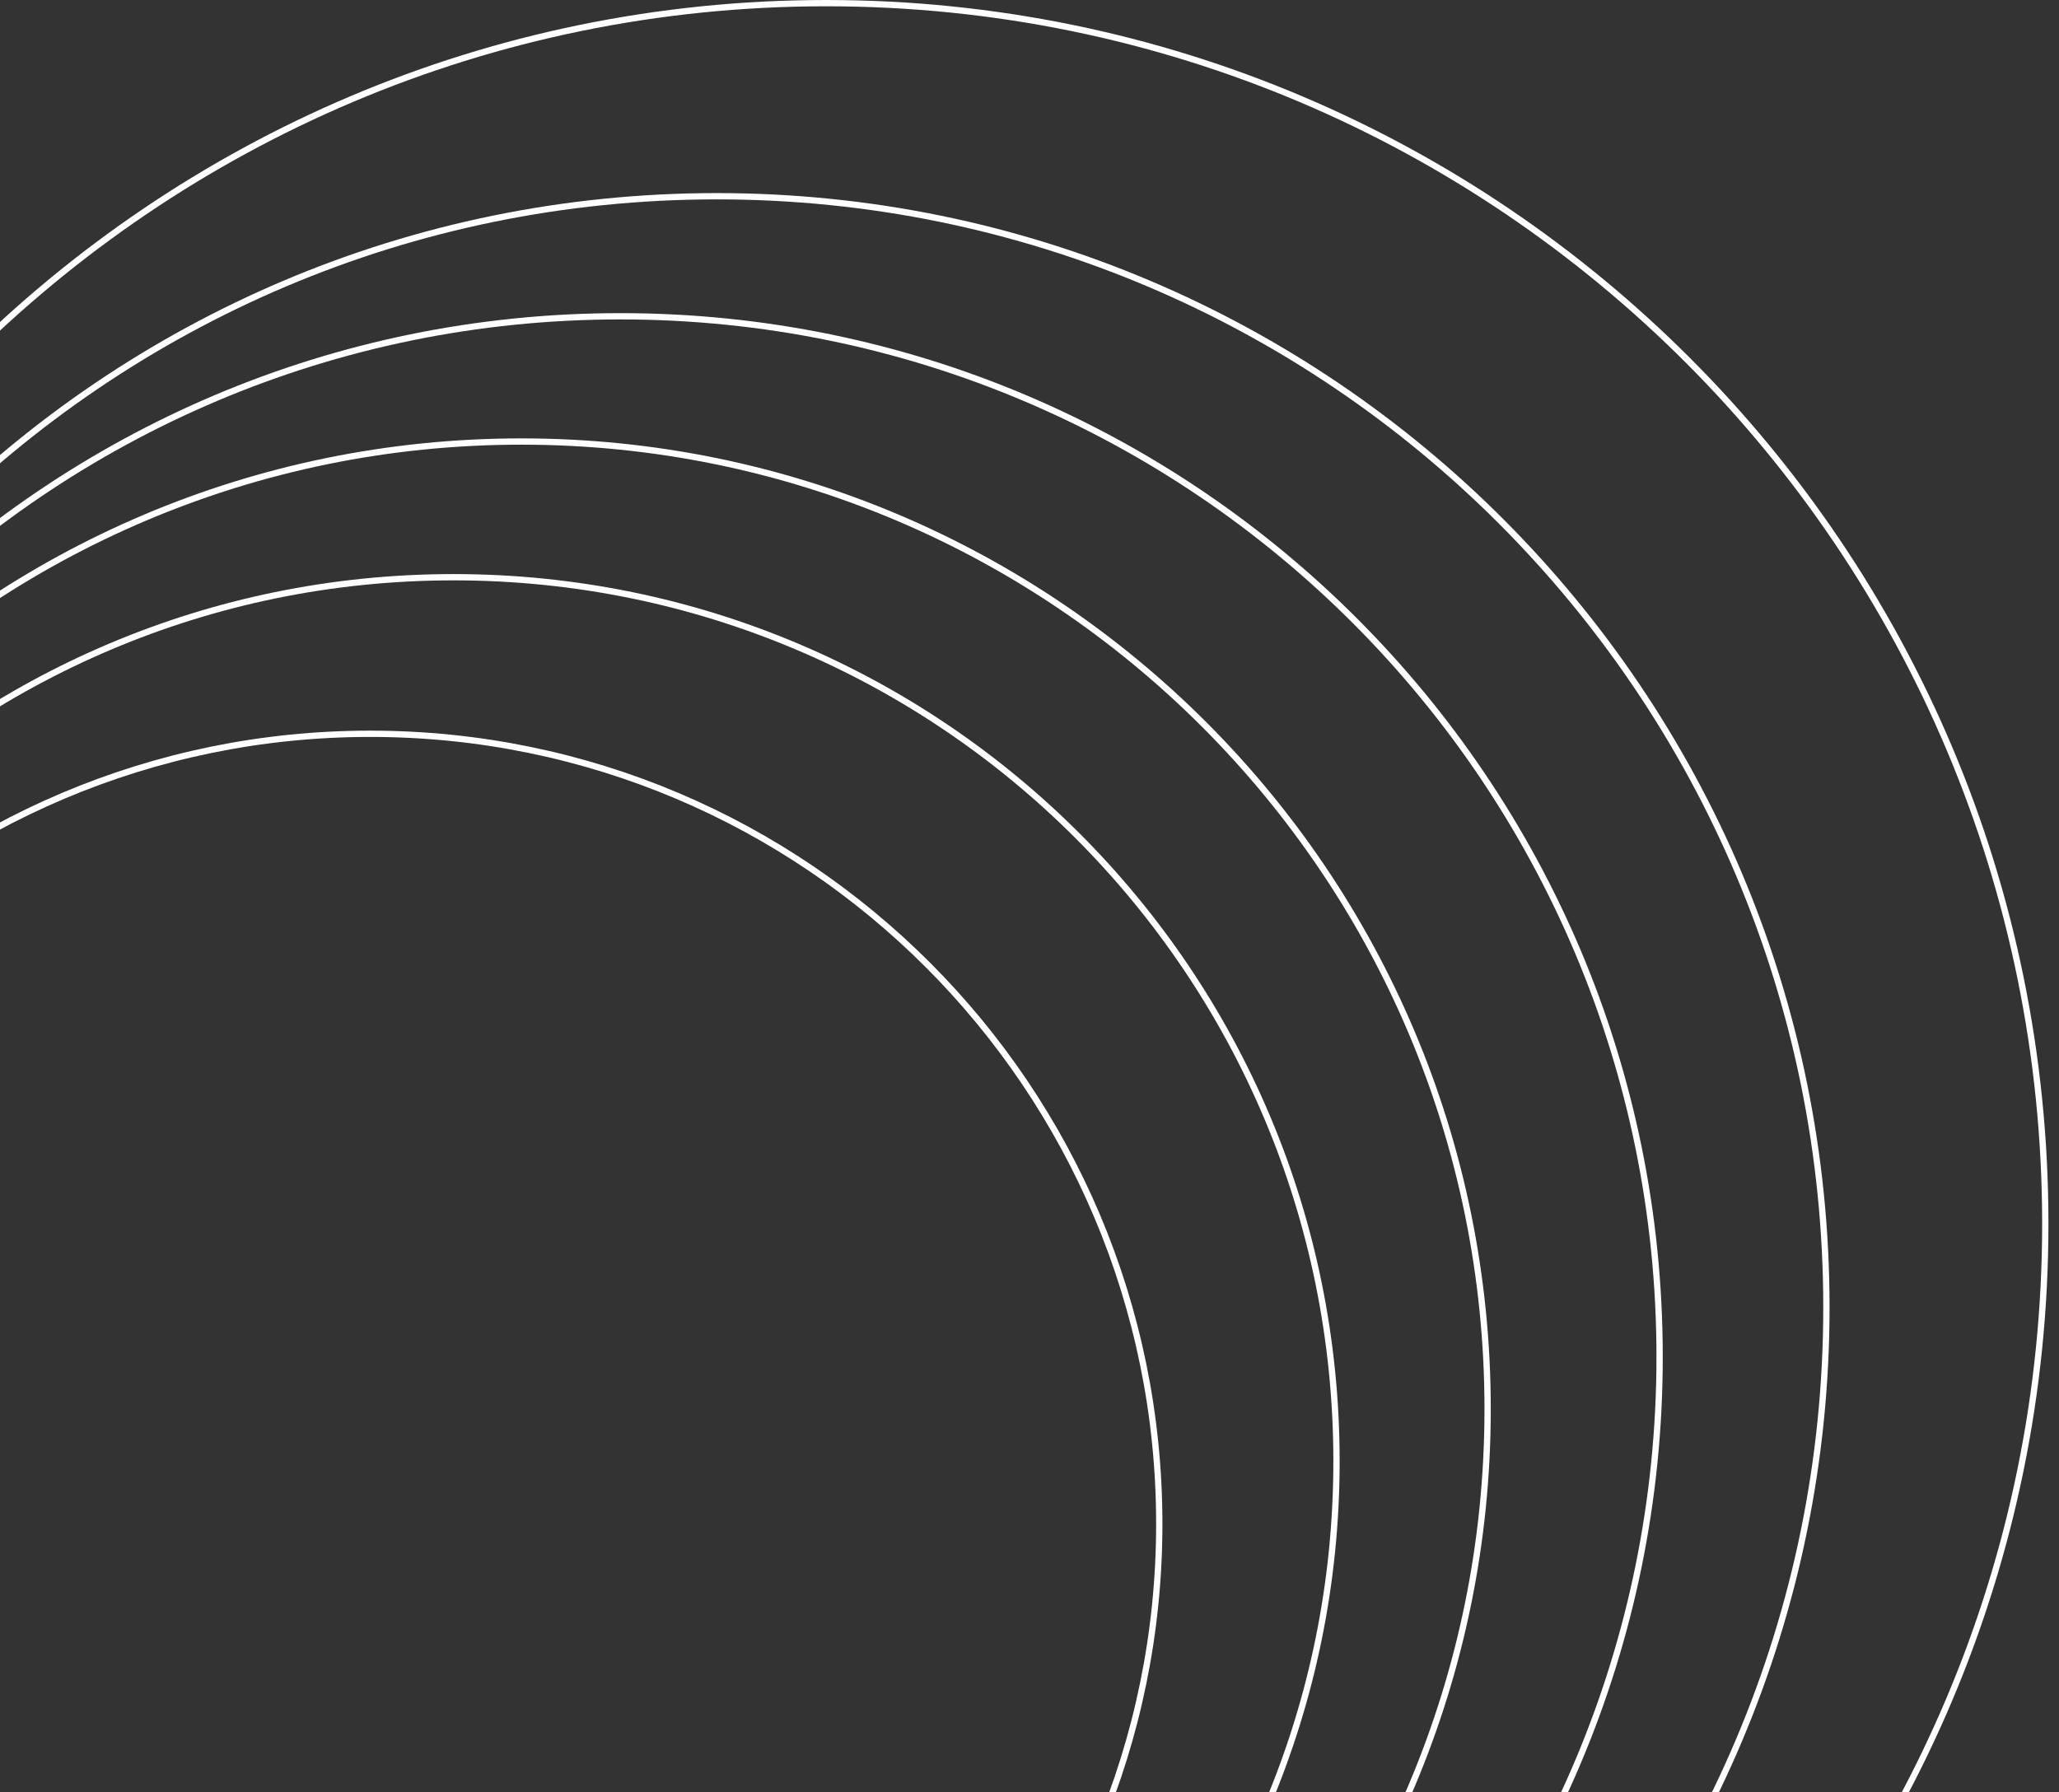 <svg width="193" height="168" viewBox="0 0 193 168" fill="none" xmlns="http://www.w3.org/2000/svg">
<rect x="0" y="0" width="193" height="168" fill="#333333" stroke="none"/>
<path d="M34.701 216.923C-6.147 216.923 -39.262 183.762 -39.262 142.855C-39.262 101.948 -6.147 68.787 34.701 68.787C75.549 68.787 108.664 101.948 108.664 142.855C108.664 183.762 75.549 216.923 34.701 216.923Z" stroke="white" stroke-width="0.589"/>
<path d="M42.519 219.859C-3.186 219.859 -40.238 182.755 -40.238 136.984C-40.238 91.214 -3.186 54.11 42.519 54.11C88.224 54.11 125.276 91.214 125.276 136.984C125.276 182.755 88.224 219.859 42.519 219.859Z" stroke="white" stroke-width="0.589"/>
<path d="M48.868 222.795C-1.154 222.795 -41.705 182.186 -41.705 132.092C-41.705 81.999 -1.154 41.39 48.868 41.39C98.89 41.39 139.442 81.999 139.442 132.092C139.442 182.186 98.89 222.795 48.868 222.795Z" stroke="white" stroke-width="0.589"/>
<path d="M58.15 224.752C4.35 224.752 -39.263 181.077 -39.263 127.2C-39.263 73.324 4.35 29.649 58.15 29.649C111.949 29.649 155.563 73.324 155.563 127.2C155.563 181.077 111.949 224.752 58.15 224.752Z" stroke="white" stroke-width="0.589"/>
<path d="M67.189 226.707C9.747 226.707 -36.819 180.075 -36.819 122.551C-36.819 65.027 9.747 18.395 67.189 18.395C124.631 18.395 171.198 65.027 171.198 122.551C171.198 180.075 124.631 226.707 67.189 226.707Z" stroke="white" stroke-width="0.589"/>
<path d="M77.448 229.154C14.34 229.154 -36.82 177.923 -36.82 114.724C-36.82 51.526 14.34 0.295 77.448 0.295C140.555 0.295 191.715 51.526 191.715 114.724C191.715 177.923 140.555 229.154 77.448 229.154Z" stroke="white" stroke-width="0.589"/>
</svg>
